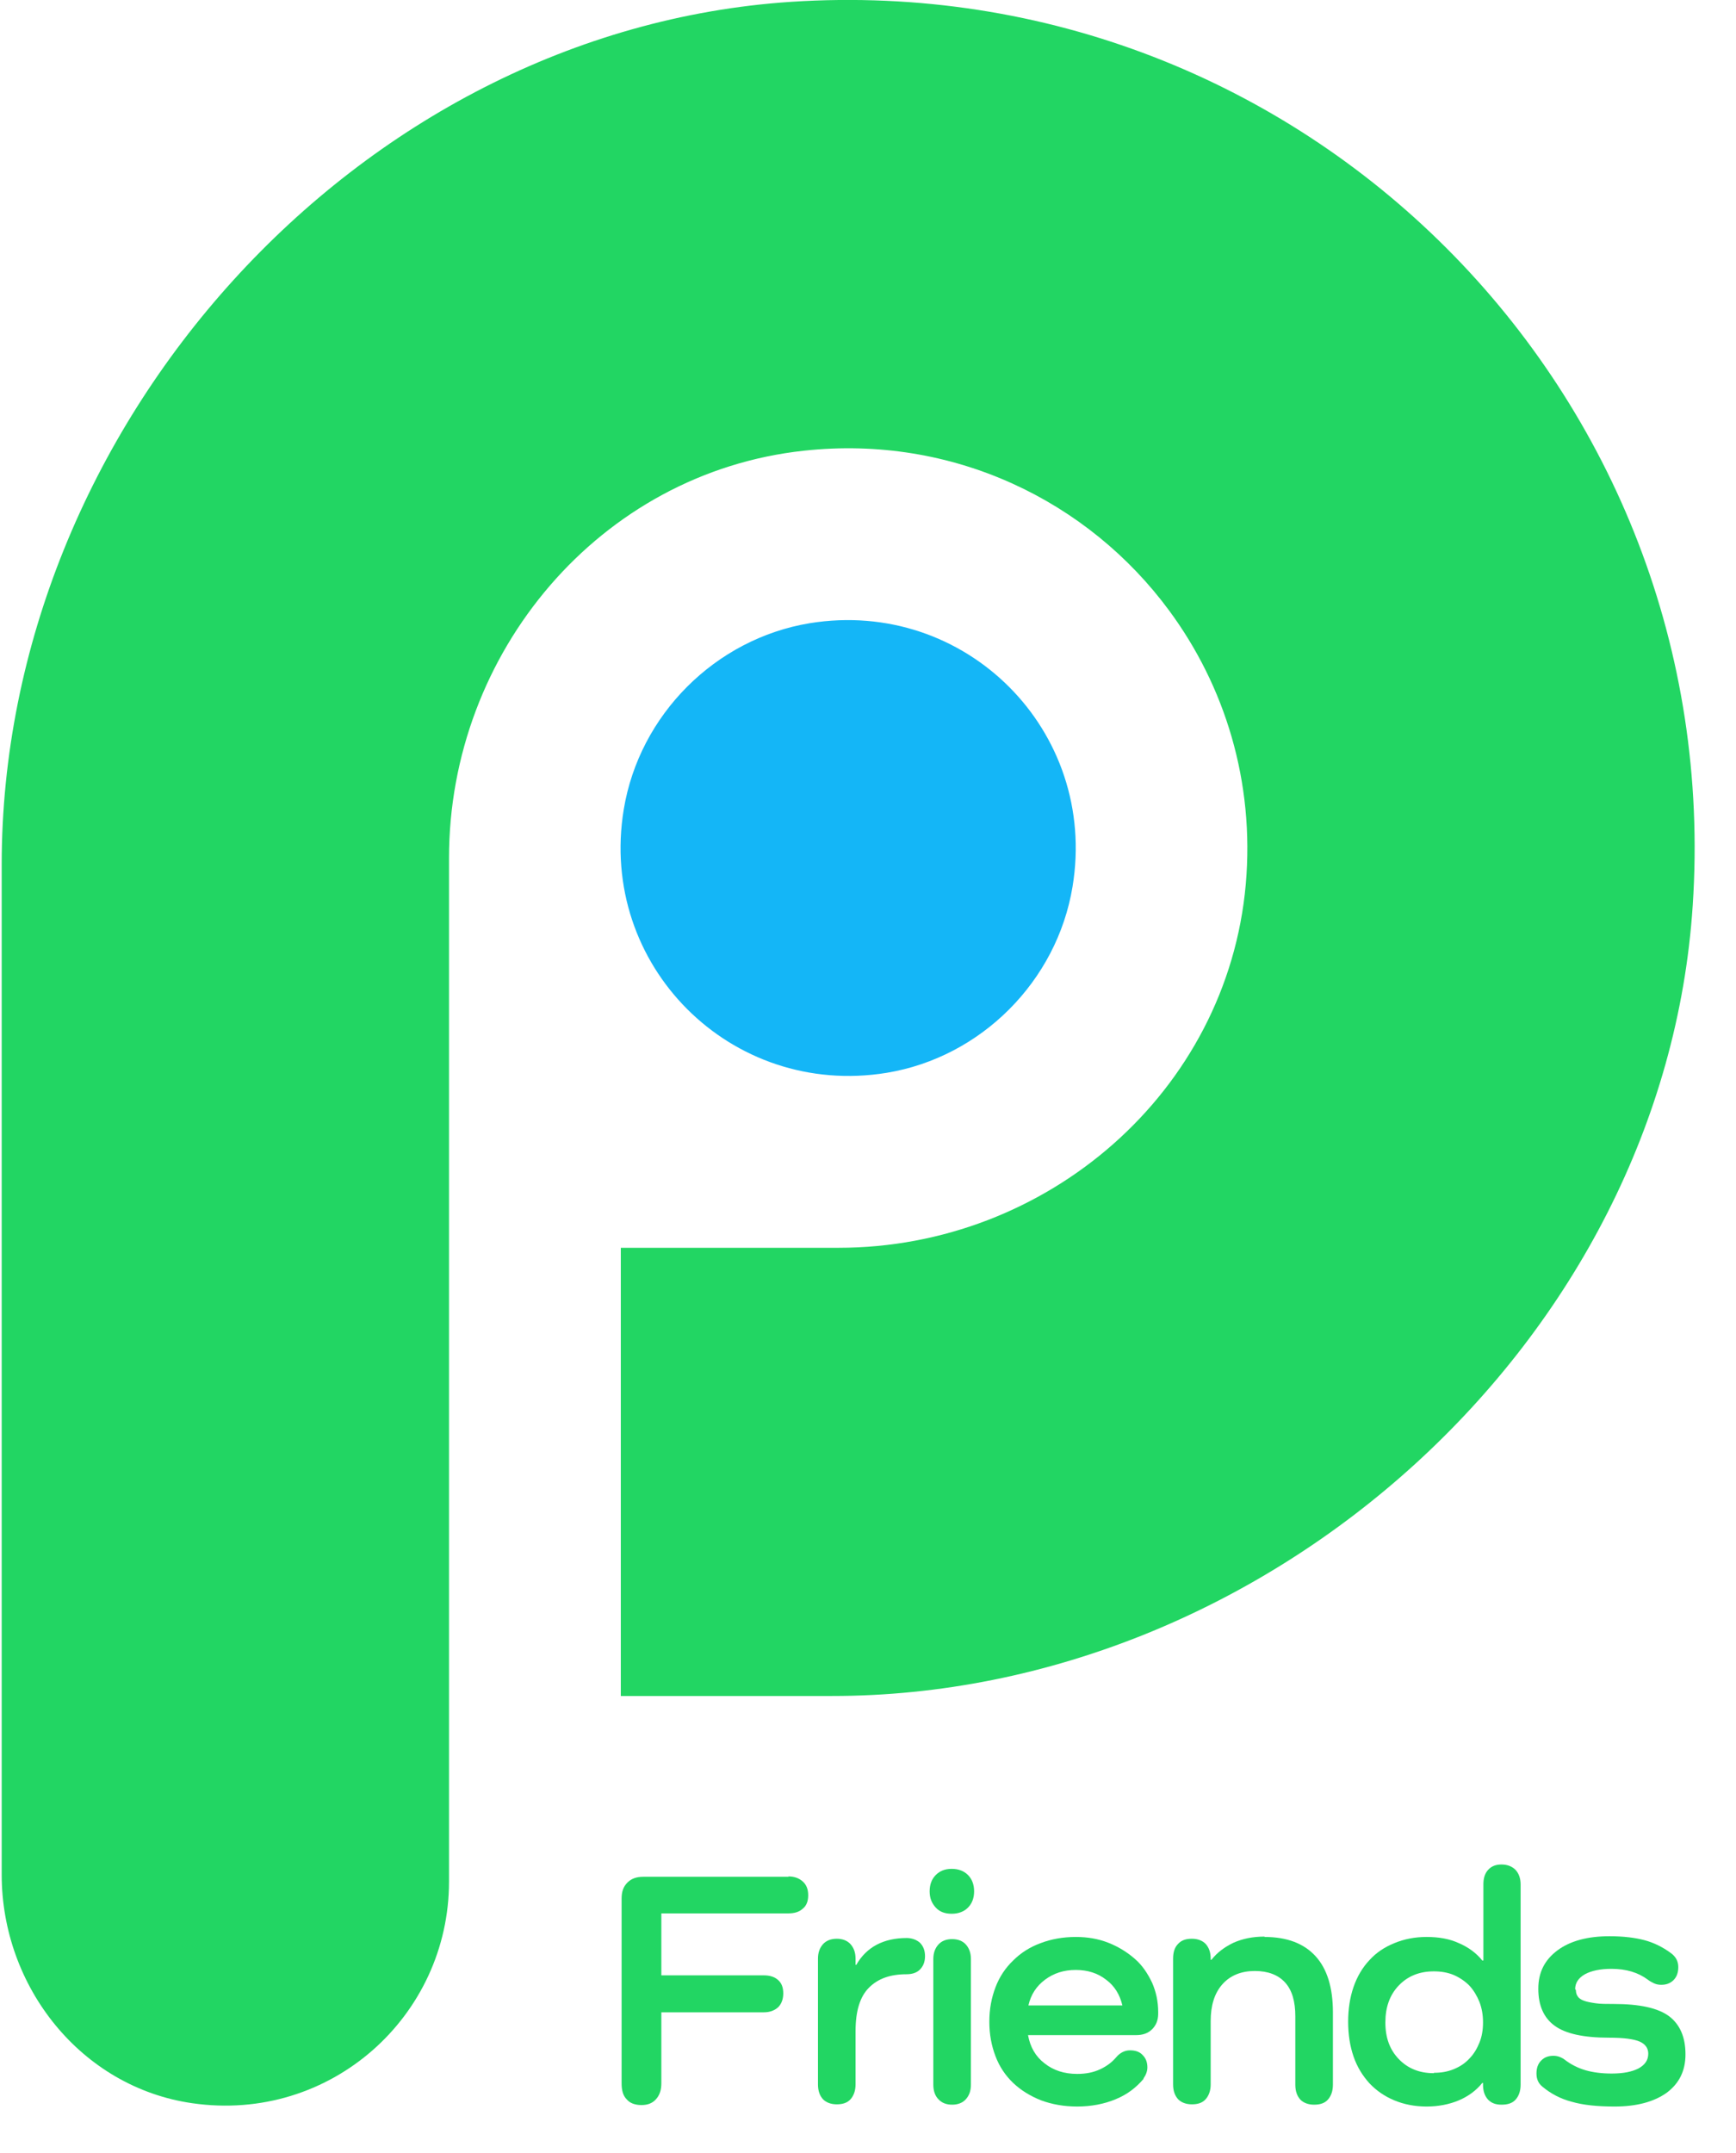 <svg width="25" height="31" viewBox="0 0 33 41" fill="none" xmlns="http://www.w3.org/2000/svg">
<path d="M14.982 35.733C15.099 35.733 15.189 35.768 15.258 35.83C15.326 35.892 15.361 35.975 15.361 36.092C15.361 36.209 15.326 36.292 15.258 36.347C15.189 36.41 15.099 36.437 14.982 36.437H12.564V37.617H14.514C14.631 37.617 14.72 37.645 14.789 37.707C14.858 37.769 14.886 37.852 14.886 37.962C14.886 38.072 14.851 38.162 14.789 38.224C14.72 38.286 14.631 38.321 14.514 38.321H12.564V39.673C12.564 39.804 12.53 39.901 12.461 39.977C12.392 40.053 12.303 40.087 12.185 40.087C12.068 40.087 11.965 40.053 11.903 39.977C11.834 39.908 11.807 39.804 11.807 39.673V36.154C11.807 36.023 11.841 35.927 11.917 35.851C11.993 35.775 12.089 35.74 12.22 35.74H14.989L14.982 35.733Z" fill="#22D663"/>
<path d="M17.234 36.906C17.338 36.906 17.427 36.941 17.489 36.996C17.551 37.058 17.586 37.141 17.586 37.251C17.586 37.362 17.551 37.444 17.489 37.507C17.427 37.569 17.338 37.596 17.234 37.596C16.924 37.596 16.69 37.679 16.518 37.852C16.346 38.024 16.263 38.3 16.263 38.679V39.694C16.263 39.811 16.229 39.908 16.167 39.977C16.105 40.046 16.015 40.073 15.905 40.073C15.795 40.073 15.705 40.039 15.643 39.977C15.581 39.908 15.547 39.818 15.547 39.694V37.3C15.547 37.182 15.581 37.093 15.643 37.023C15.705 36.955 15.795 36.92 15.905 36.92C16.015 36.92 16.105 36.955 16.167 37.023C16.229 37.093 16.263 37.182 16.263 37.3V37.417H16.277C16.47 37.079 16.794 36.906 17.241 36.906" fill="#22D663"/>
<path d="M18.094 36.444C18.225 36.444 18.328 36.403 18.404 36.327C18.48 36.251 18.521 36.148 18.521 36.017C18.521 35.886 18.48 35.782 18.404 35.706C18.328 35.63 18.225 35.589 18.094 35.589C17.963 35.589 17.867 35.63 17.791 35.706C17.715 35.782 17.674 35.886 17.674 36.017C17.674 36.148 17.715 36.244 17.791 36.327C17.867 36.41 17.97 36.444 18.094 36.444Z" fill="#22D663"/>
<path d="M18.102 36.927C17.992 36.927 17.903 36.961 17.841 37.03C17.779 37.099 17.744 37.189 17.744 37.306V39.7C17.744 39.818 17.779 39.914 17.841 39.976C17.903 40.045 17.992 40.08 18.102 40.08C18.212 40.08 18.302 40.045 18.364 39.976C18.426 39.907 18.46 39.818 18.46 39.7V37.306C18.46 37.189 18.426 37.099 18.364 37.03C18.302 36.961 18.212 36.927 18.102 36.927Z" fill="#22D663"/>
<path d="M21.752 39.584C21.607 39.756 21.435 39.887 21.215 39.977C21.001 40.066 20.753 40.115 20.484 40.115C20.23 40.115 20.002 40.073 19.796 39.997C19.589 39.915 19.41 39.804 19.265 39.666C19.12 39.528 19.003 39.356 18.928 39.156C18.852 38.956 18.811 38.742 18.811 38.5C18.811 38.259 18.852 38.045 18.928 37.845C19.003 37.645 19.12 37.472 19.265 37.334C19.41 37.189 19.582 37.079 19.789 37.003C19.988 36.927 20.216 36.886 20.457 36.886C20.677 36.886 20.884 36.92 21.077 36.996C21.27 37.072 21.435 37.175 21.579 37.3C21.724 37.424 21.828 37.583 21.91 37.755C21.986 37.928 22.027 38.114 22.027 38.314V38.349C22.027 38.473 21.986 38.569 21.91 38.645C21.834 38.721 21.731 38.755 21.607 38.755H19.548C19.589 38.983 19.692 39.163 19.864 39.294C20.03 39.425 20.236 39.494 20.484 39.494C20.65 39.494 20.794 39.466 20.925 39.404C21.056 39.342 21.152 39.266 21.228 39.176C21.297 39.094 21.387 39.045 21.49 39.045C21.593 39.045 21.676 39.073 21.731 39.135C21.793 39.197 21.821 39.273 21.821 39.37C21.821 39.446 21.793 39.514 21.745 39.584M20.457 37.514C20.23 37.514 20.037 37.576 19.871 37.7C19.706 37.824 19.603 37.983 19.555 38.19H21.345C21.297 37.983 21.194 37.817 21.035 37.7C20.877 37.576 20.684 37.514 20.457 37.514Z" fill="#22D663"/>
<path d="M24.053 36.886C24.48 36.886 24.804 37.01 25.024 37.252C25.245 37.493 25.355 37.852 25.355 38.321V39.701C25.355 39.818 25.321 39.915 25.259 39.984C25.197 40.053 25.107 40.08 24.997 40.08C24.887 40.08 24.797 40.046 24.735 39.984C24.673 39.915 24.639 39.825 24.639 39.701V38.397C24.639 38.114 24.577 37.9 24.446 37.755C24.315 37.61 24.122 37.534 23.867 37.534C23.612 37.534 23.399 37.617 23.247 37.79C23.096 37.962 23.027 38.197 23.027 38.486V39.694C23.027 39.811 22.992 39.908 22.93 39.977C22.869 40.046 22.779 40.073 22.669 40.073C22.558 40.073 22.469 40.039 22.407 39.977C22.345 39.908 22.311 39.818 22.311 39.694V37.3C22.311 37.182 22.338 37.086 22.407 37.017C22.469 36.948 22.558 36.92 22.669 36.92C22.779 36.92 22.869 36.955 22.93 37.017C22.992 37.086 23.027 37.176 23.027 37.3V37.321H23.041C23.151 37.182 23.289 37.079 23.461 36.996C23.633 36.92 23.826 36.879 24.053 36.879" fill="#22D663"/>
<path d="M28.565 35.506C28.675 35.506 28.765 35.54 28.834 35.609C28.896 35.678 28.93 35.768 28.93 35.885V39.701C28.93 39.818 28.896 39.915 28.834 39.984C28.772 40.053 28.682 40.08 28.565 40.08C28.448 40.08 28.372 40.046 28.31 39.984C28.248 39.915 28.214 39.825 28.214 39.701V39.666H28.2C28.083 39.811 27.931 39.922 27.752 39.998C27.573 40.073 27.366 40.115 27.139 40.115C26.912 40.115 26.705 40.073 26.526 39.998C26.34 39.922 26.182 39.811 26.051 39.673C25.92 39.528 25.817 39.363 25.748 39.163C25.679 38.962 25.645 38.742 25.645 38.5C25.645 38.259 25.679 38.038 25.748 37.838C25.817 37.638 25.92 37.465 26.051 37.327C26.182 37.182 26.34 37.079 26.526 37.003C26.712 36.927 26.912 36.886 27.139 36.886C27.366 36.886 27.573 36.92 27.752 37.003C27.931 37.079 28.083 37.189 28.2 37.334H28.221V35.885C28.221 35.768 28.248 35.678 28.31 35.609C28.372 35.54 28.455 35.506 28.565 35.506ZM27.277 39.473C27.415 39.473 27.539 39.452 27.656 39.404C27.773 39.356 27.869 39.294 27.952 39.204C28.035 39.121 28.097 39.018 28.145 38.9C28.193 38.783 28.214 38.652 28.214 38.514C28.214 38.376 28.193 38.245 28.145 38.121C28.097 38.004 28.035 37.9 27.952 37.81C27.869 37.727 27.766 37.658 27.656 37.61C27.539 37.562 27.415 37.541 27.277 37.541C27.002 37.541 26.781 37.631 26.609 37.81C26.437 37.99 26.354 38.224 26.354 38.514C26.354 38.804 26.437 39.032 26.609 39.211C26.781 39.39 27.002 39.48 27.277 39.48" fill="#22D663"/>
<path d="M29.983 37.9C29.983 37.948 29.997 37.99 30.018 38.017C30.038 38.052 30.08 38.08 30.135 38.1C30.19 38.121 30.266 38.135 30.355 38.148C30.445 38.162 30.562 38.162 30.7 38.162C31.195 38.162 31.547 38.238 31.76 38.397C31.967 38.556 32.07 38.797 32.07 39.121C32.07 39.432 31.953 39.673 31.712 39.853C31.471 40.025 31.14 40.115 30.72 40.115C30.39 40.115 30.121 40.087 29.907 40.025C29.694 39.97 29.508 39.873 29.343 39.735C29.267 39.673 29.232 39.59 29.232 39.487C29.232 39.383 29.26 39.301 29.322 39.239C29.384 39.176 29.46 39.149 29.556 39.149C29.625 39.149 29.694 39.17 29.763 39.218C29.887 39.315 30.024 39.383 30.169 39.425C30.314 39.466 30.479 39.487 30.665 39.487C30.886 39.487 31.051 39.453 31.175 39.39C31.299 39.321 31.361 39.232 31.361 39.108C31.361 39.004 31.306 38.928 31.202 38.88C31.092 38.831 30.899 38.804 30.61 38.804C30.128 38.804 29.784 38.728 29.577 38.576C29.37 38.425 29.267 38.19 29.267 37.873C29.267 37.555 29.391 37.321 29.632 37.141C29.873 36.962 30.204 36.872 30.624 36.872C30.886 36.872 31.113 36.9 31.292 36.948C31.471 36.996 31.636 37.079 31.788 37.19C31.884 37.258 31.933 37.348 31.933 37.459C31.933 37.562 31.905 37.645 31.843 37.707C31.781 37.769 31.705 37.797 31.609 37.797C31.561 37.797 31.519 37.79 31.471 37.769C31.43 37.748 31.388 37.728 31.354 37.7C31.168 37.562 30.941 37.493 30.658 37.493C30.452 37.493 30.279 37.528 30.155 37.596C30.031 37.666 29.969 37.762 29.969 37.879" fill="#22D663"/>
<path d="M15.03 0.035C6.75 0.587 0 8.149 0 16.463V35.699C0 37.837 1.515 39.749 3.63 40.052C6.261 40.432 8.52 38.396 8.52 35.83V16.338C8.52 12.426 11.393 9.004 15.278 8.583C18.122 8.273 20.698 9.542 22.235 11.626C23.295 13.061 23.867 14.883 23.695 16.842C23.343 20.796 19.906 23.762 15.939 23.762H11.792V32.297H15.815C24.115 32.297 31.664 25.536 32.208 17.242C32.856 7.466 24.797 -0.607 15.03 0.035Z" fill="#22D663"/>
<path d="M20.396 16.884C20.885 13.917 18.357 11.385 15.389 11.868C13.591 12.165 12.144 13.614 11.848 15.414C11.359 18.381 13.887 20.913 16.856 20.43C18.653 20.134 20.1 18.685 20.396 16.884Z" fill="#14B6F7"/>
</svg>
